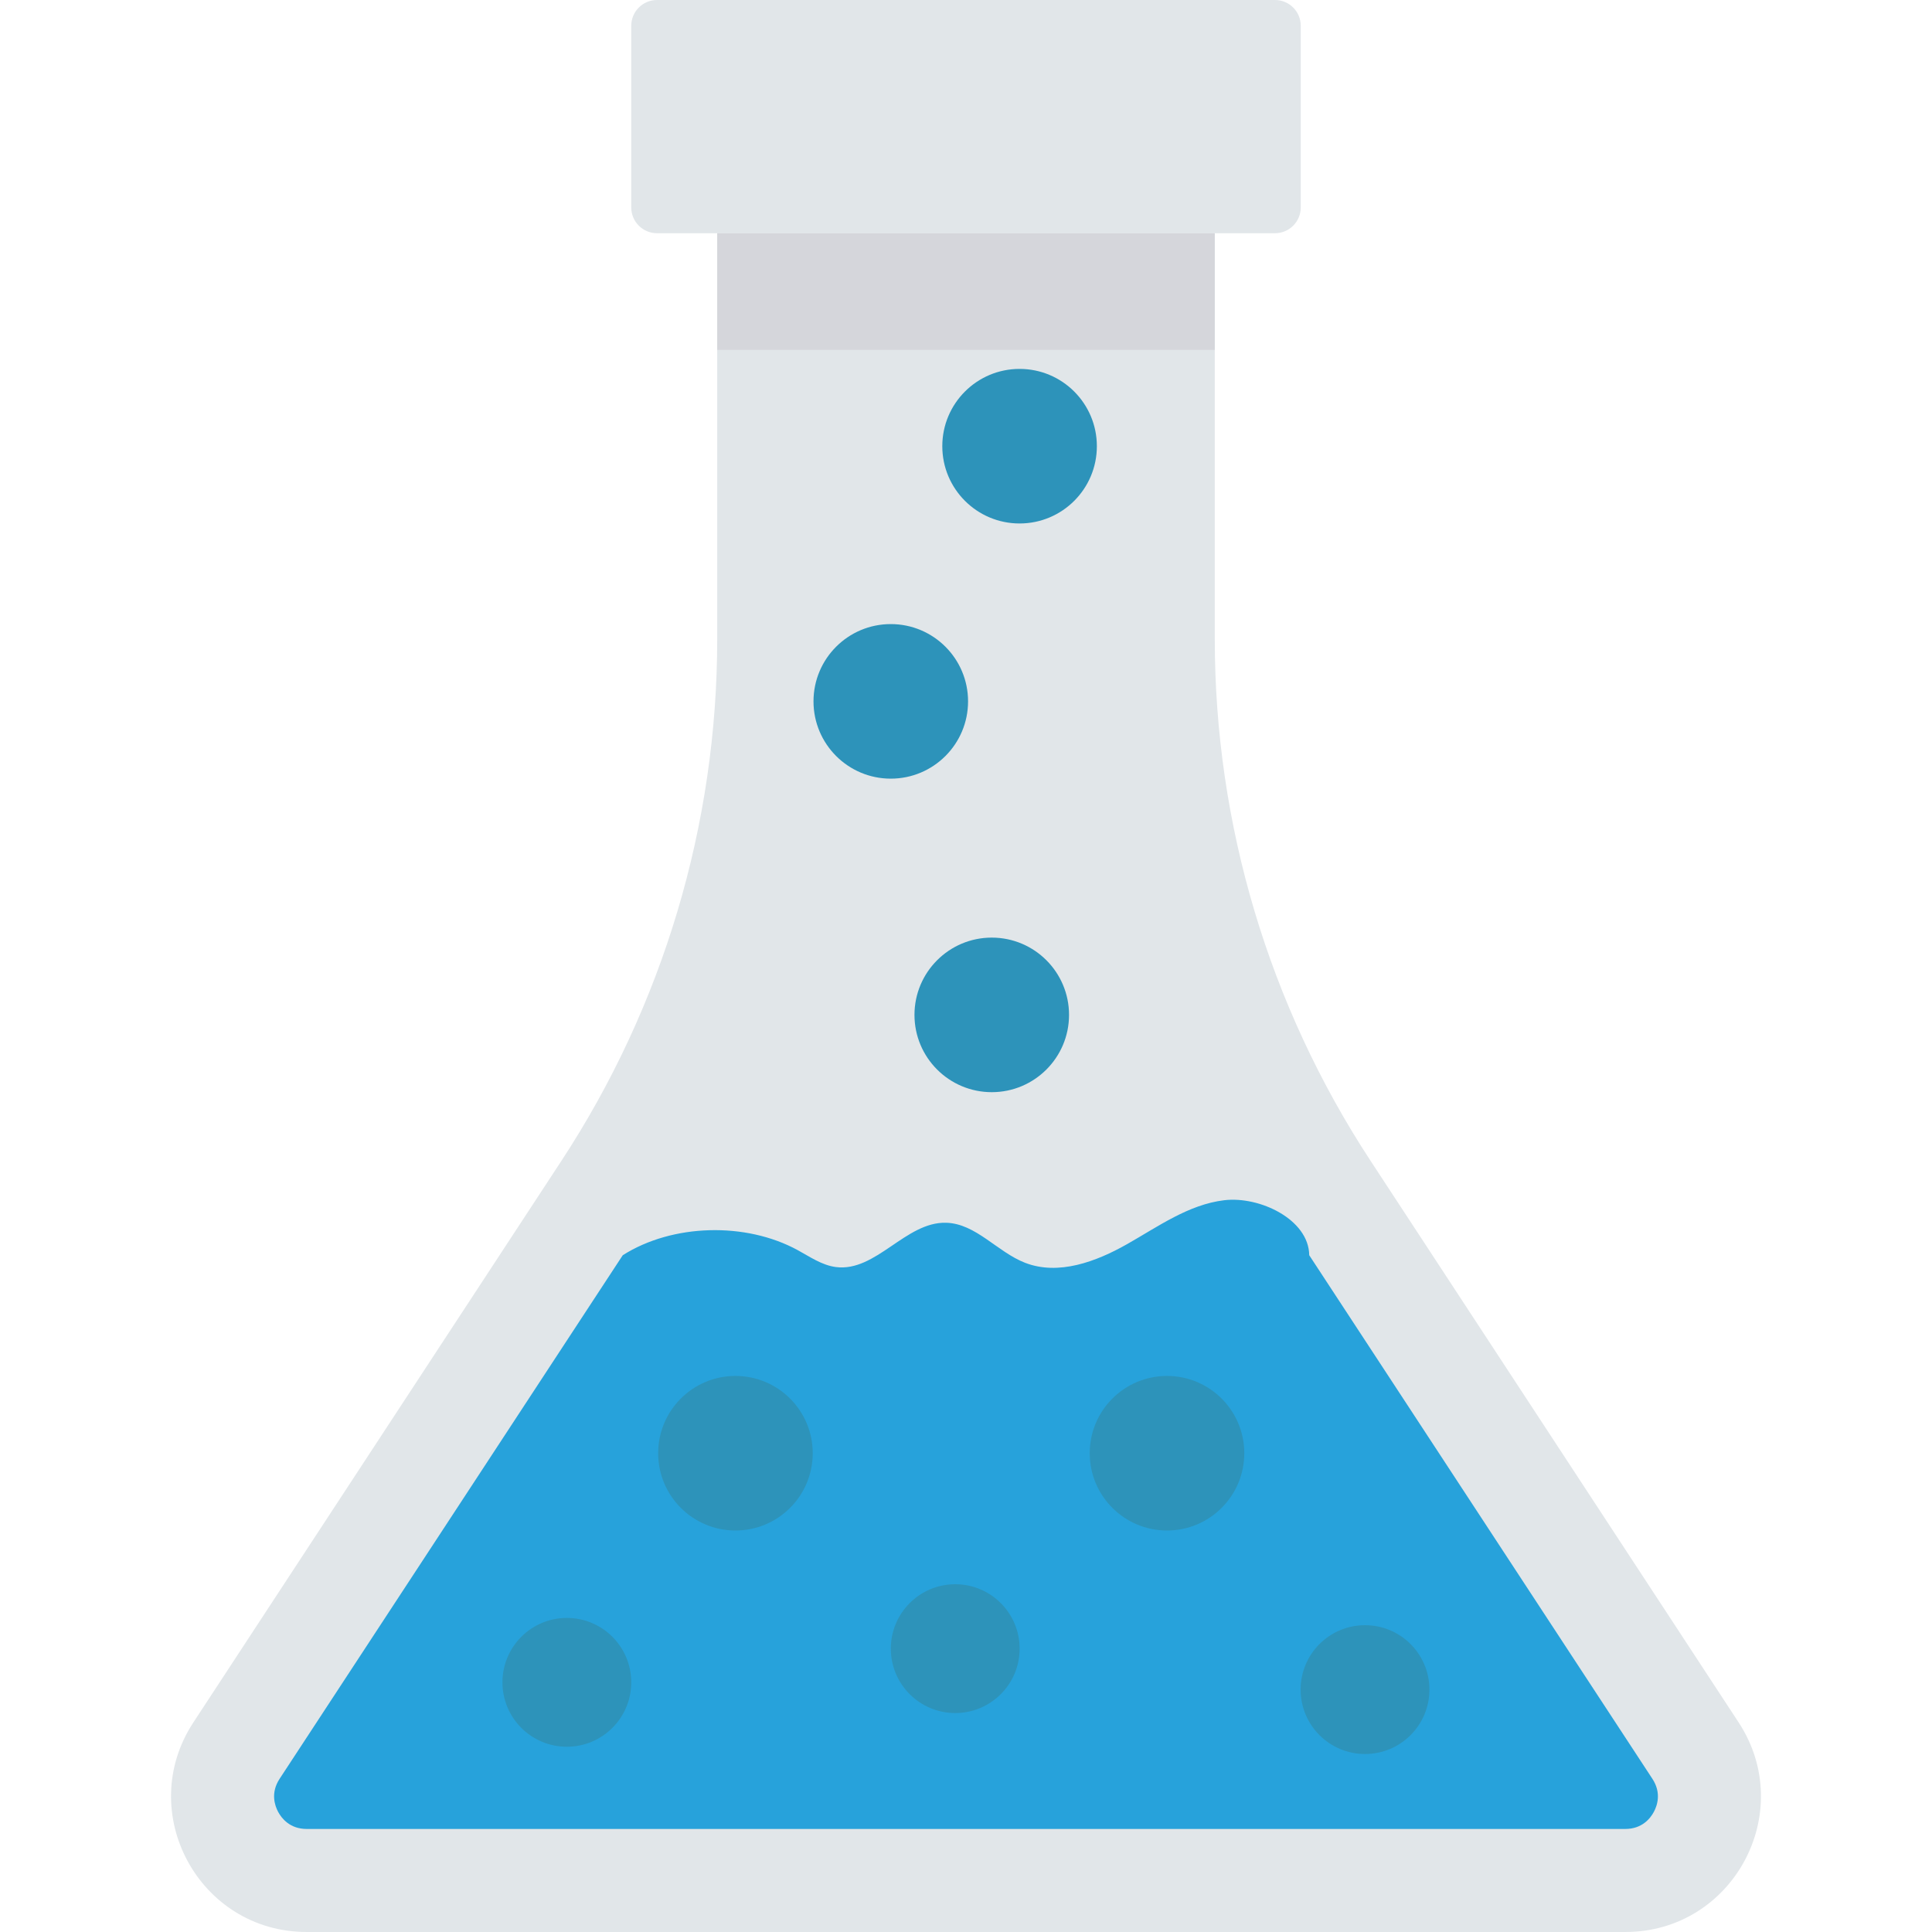 <?xml version="1.0" encoding="iso-8859-1"?>
<!-- Generator: Adobe Illustrator 19.0.0, SVG Export Plug-In . SVG Version: 6.00 Build 0)  -->
<svg version="1.1" id="Capa_1" xmlns="http://www.w3.org/2000/svg" xmlns:xlink="http://www.w3.org/1999/xlink" x="0px" y="0px"
	 viewBox="0 0 468.293 468.293" style="enable-background:new 0 0 468.293 468.293;" xml:space="preserve">
<path style="fill:#E1E6E9;" d="M421.412,417.476l-89.218-136.131c-24.628-37.578-37.747-81.529-37.747-126.459V56.529H173.846
	v98.357c0,44.929-13.119,88.881-37.747,126.459L46.881,417.476c-14.307,21.829,1.354,50.816,27.453,50.816h319.624
	C420.058,468.293,435.718,439.306,421.412,417.476z"/>
<path style="fill:#27A2DB;" d="M317.342,304.249l83.179,126.915c2.235,3.409,1.174,6.494,0.341,8.03
	c-0.829,1.543-2.832,4.122-6.905,4.122H74.335c-4.073,0-6.073-2.579-6.905-4.116c-0.829-1.543-1.89-4.628,0.341-8.037
	l83.179-126.915c12.071-7.652,29.799-8.086,42.355-1.258c3.004,1.633,5.923,3.693,9.314,4.128
	c9.725,1.248,16.908-11.011,26.709-10.739c7.237,0.201,12.388,7.084,19.137,9.705c8.084,3.139,17.191-0.248,24.736-4.524
	c7.545-4.276,14.914-9.604,23.524-10.638S317.234,295.577,317.342,304.249z"/>
<path style="fill:#E1E6E9;" d="M309.041,56.529H159.252c-3.448,0-6.244-2.795-6.244-6.244V6.244c0-3.448,2.795-6.244,6.244-6.244
	h149.789c3.448,0,6.244,2.795,6.244,6.244v44.042C315.285,53.734,312.489,56.529,309.041,56.529z"/>
<rect x="173.843" y="56.532" style="fill:#D5D6DB;" width="120.601" height="28.266"/>
<g>
	<circle style="fill:#2D93BA;" cx="282.868" cy="352.243" r="18.732"/>
	<circle style="fill:#2D93BA;" cx="240.39" cy="245.997" r="18.732"/>
	<circle style="fill:#2D93BA;" cx="215.914" cy="170.003" r="18.732"/>
	<circle style="fill:#2D93BA;" cx="247.134" cy="108.151" r="18.732"/>
	<circle style="fill:#2D93BA;" cx="178.263" cy="352.243" r="18.732"/>
	<circle style="fill:#2D93BA;" cx="231.536" cy="399.61" r="15.61"/>
	<circle style="fill:#2D93BA;" cx="330.864" cy="409.538" r="15.61"/>
	<circle style="fill:#2D93BA;" cx="137.397" cy="407.777" r="15.61"/>
</g>
<g>
</g>
<g>
</g>
<g>
</g>
<g>
</g>
<g>
</g>
<g>
</g>
<g>
</g>
<g>
</g>
<g>
</g>
<g>
</g>
<g>
</g>
<g>
</g>
<g>
</g>
<g>
</g>
<g>
</g>
</svg>
